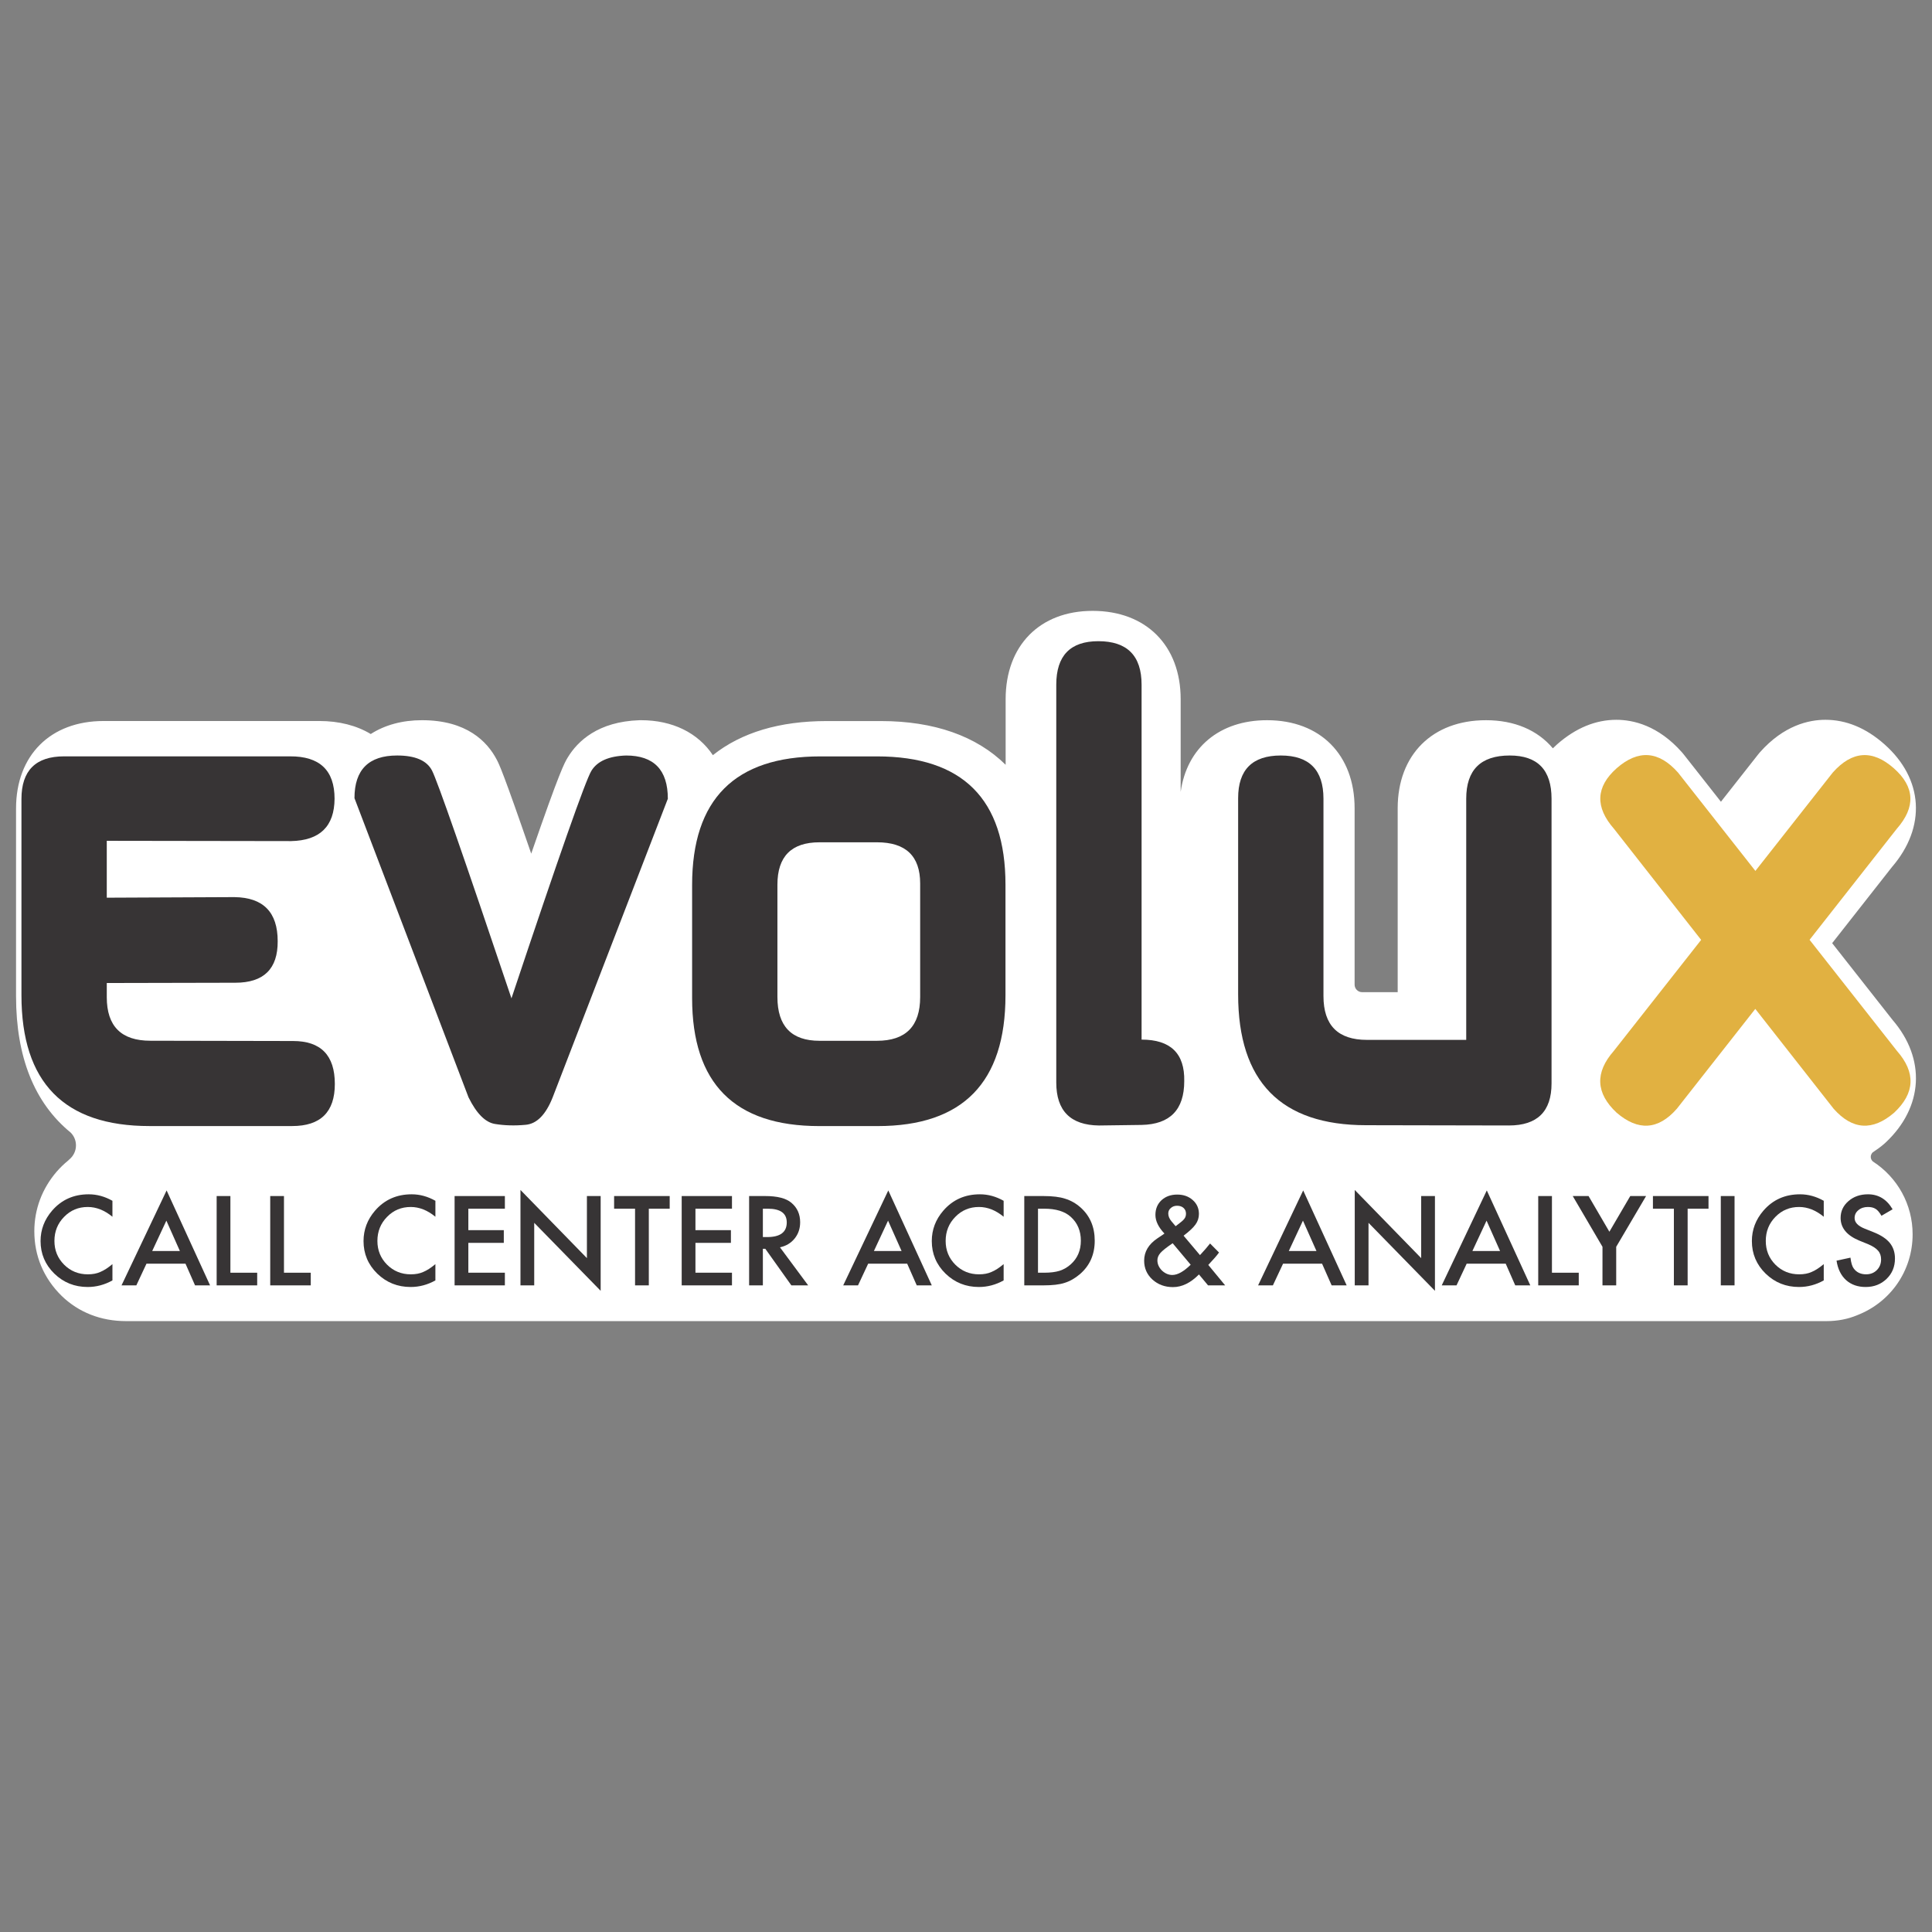 <?xml version="1.0" encoding="utf-8"?>
<!-- Generator: Adobe Illustrator 16.0.0, SVG Export Plug-In . SVG Version: 6.00 Build 0)  -->
<!DOCTYPE svg PUBLIC "-//W3C//DTD SVG 1.1//EN" "http://www.w3.org/Graphics/SVG/1.1/DTD/svg11.dtd">
<svg version="1.1" id="Layer_1" xmlns="http://www.w3.org/2000/svg" xmlns:xlink="http://www.w3.org/1999/xlink" x="0px" y="0px"
	 width="300px" height="300px" viewBox="0 0 300 300" enable-background="new 0 0 300 300" xml:space="preserve">
<rect x="0" y="0" width="300" height="300" fill="#808080" stroke="none"/>
<path fill="#FFFFFF" d="M290.812,180.348c-0.204-0.184-0.323-0.438-0.323-0.705c0-0.424,0.281-0.678,0.313-0.707
	c0.69-0.453,1.25-0.871,1.757-1.307l0.236-0.211c5.879-5.508,6.28-13.008,1.079-19.045l-9.376-11.92l9.282-11.818
	c5.364-6.218,4.9-13.708-1.182-19.078c-2.839-2.513-5.915-3.788-9.146-3.788c-2.6,0-6.473,0.875-10.169,5.041
	c-0.098,0.111-0.19,0.221-0.271,0.326l-5.787,7.356l-5.778-7.345c-0.092-0.12-0.188-0.233-0.283-0.339
	c-3.692-4.165-7.572-5.038-10.177-5.038c-3.227,0-6.315,1.276-9.195,3.803c-0.227,0.202-0.448,0.411-0.664,0.625
	c-2.383-2.833-5.98-4.365-10.382-4.365c-8.329,0-13.714,5.367-13.714,13.674v28.556h-5.524c-0.645,0-1.165-0.521-1.165-1.168
	v-27.389c0-8.306-5.335-13.673-13.59-13.673c-7.403,0-12.456,4.289-13.419,11.128v-14.39c0-8.331-5.369-13.715-13.674-13.715
	c-8.203,0-13.504,5.384-13.504,13.715v10.186c-4.519-4.462-11.108-6.791-19.376-6.791h-8.403c-7.329,0-13.263,1.779-17.682,5.296
	c-2.323-3.481-6.271-5.43-11.174-5.43l-0.242,0.004c-6.417,0.214-9.583,3.253-11.109,5.765c-0.515,0.846-1.199,1.974-5.682,14.951
	c-4.403-12.782-4.975-13.87-5.365-14.613c-1.459-2.786-4.656-6.107-11.596-6.107c-3.046,0-5.768,0.738-7.957,2.147
	c-2.201-1.326-4.923-2.021-7.964-2.021H16.079c-8.255,0-13.587,5.334-13.587,13.587v29.138c0,9.463,2.856,16.592,8.49,21.189
	c0.527,0.535,0.815,1.234,0.815,1.982c0,0.848-0.375,1.643-1.058,2.205c-0.048,0.043-0.096,0.09-0.142,0.137
	c-0.676,0.555-1.267,1.125-1.807,1.75c-2.264,2.637-3.46,5.836-3.46,9.246c0,3.846,1.466,7.316,4.247,10.037
	c2.642,2.561,6.099,3.914,9.999,3.914h264.039c1.719,0,3.336-0.316,4.756-0.916c5.237-2.025,8.62-6.957,8.62-12.562
	C296.99,187.072,294.683,182.85,290.812,180.348z"/>
<path fill="#E9E9EA" d="M150,150"/>
<g>
	<path fill="#373435" d="M51.993,168.318c0,4.354-2.208,6.535-6.623,6.535H23.203c-13.248,0-19.872-6.771-19.872-20.314v-30.47
		c0-4.413,2.207-6.623,6.624-6.623h35.062c4.621-0.028,6.934,2.163,6.934,6.579c-0.029,4.299-2.283,6.491-6.756,6.58l-28.615-0.043
		v8.832l19.827-0.09c4.475,0.061,6.712,2.341,6.712,6.846c0.029,4.298-2.164,6.449-6.579,6.449l-19.96,0.043v2.207
		c0,4.504,2.252,6.756,6.757,6.756l22.166,0.043C49.83,161.646,51.993,163.871,51.993,168.318z"/>
	<path fill="#373435" d="M103.702,124.026L85.82,170.393c-1.06,2.678-2.452,4.102-4.173,4.264c-1.722,0.162-3.327,0.115-4.813-0.133
		c-1.486-0.252-2.848-1.629-4.083-4.129l-17.709-46.458c0-4.415,2.207-6.624,6.625-6.624c2.796,0,4.599,0.774,5.408,2.32
		c0.811,1.542,4.924,13.343,12.343,35.39c7.358-22.047,11.496-33.823,12.409-35.325c0.912-1.5,2.708-2.294,5.387-2.383
		C101.54,117.313,103.702,119.552,103.702,124.026z"/>
	<path fill="#373435" d="M127.386,117.453h8.788c13.304,0,19.956,6.639,19.956,19.916v17.178c0,13.541-6.622,20.311-19.866,20.311
		h-9.054c-13.159,0-19.739-6.621-19.739-19.869v-17.574C107.47,124.107,114.107,117.453,127.386,117.453z M127.253,130.791
		c-4.357,0-6.536,2.194-6.536,6.58v17.44c0,4.537,2.179,6.803,6.536,6.803h8.919c4.474,0,6.711-2.266,6.711-6.803v-17.618
		c0-4.269-2.238-6.402-6.711-6.402H127.253z"/>
	<path fill="#373435" d="M170.552,99.564c4.472,0,6.713,2.251,6.713,6.756v55.11c4.504,0,6.711,2.15,6.624,6.445
		c0,4.447-2.207,6.713-6.624,6.803l-6.625,0.088c-4.414-0.059-6.623-2.283-6.623-6.672V106.32
		C164.017,101.815,166.193,99.564,170.552,99.564z"/>
	<path fill="#373435" d="M240.923,124.026v44.203c0,4.359-2.207,6.535-6.625,6.535l-22.167-0.043
		c-13.247,0-19.874-6.771-19.874-20.314v-30.469c0-4.415,2.21-6.624,6.627-6.624c4.414,0,6.623,2.238,6.623,6.712v30.648
		c0,4.531,2.25,6.799,6.755,6.799h15.412v-37.447c0-4.474,2.25-6.712,6.755-6.712C238.758,117.313,240.923,119.552,240.923,124.026z
		"/>
	<path fill="#E1B141" d="M294.522,128.707l-34.136,43.451c-2.886,3.299-6.006,3.506-9.361,0.619
		c-3.237-3.033-3.385-6.227-0.442-9.582l34.004-43.23c3.002-3.384,6.163-3.606,9.492-0.662
		C297.346,122.188,297.496,125.323,294.522,128.707z M251.025,119.301c3.355-2.944,6.533-2.722,9.538,0.663l34.002,43.229
		c2.945,3.357,2.796,6.549-0.441,9.584c-3.357,2.885-6.495,2.678-9.405-0.619l-34.093-43.453
		C247.655,125.323,247.788,122.188,251.025,119.301z"/>
	<path fill="#373435" d="M17.458,186.459v2.477c-1.233-1.012-2.509-1.516-3.829-1.516c-1.454,0-2.679,0.508-3.673,1.535
		c-1.002,1.016-1.504,2.266-1.504,3.738c0,1.453,0.501,2.68,1.504,3.686c1.001,0.998,2.229,1.498,3.682,1.498
		c0.751,0,1.391-0.123,1.916-0.359c0.293-0.121,0.597-0.281,0.913-0.484c0.314-0.205,0.646-0.449,0.992-0.738v2.527
		c-1.22,0.68-2.503,1.021-3.847,1.021c-2.021,0-3.748-0.691-5.176-2.076c-1.423-1.393-2.137-3.08-2.137-5.051
		c0-1.768,0.597-3.34,1.788-4.725c1.466-1.695,3.362-2.541,5.689-2.541C15.047,185.451,16.274,185.789,17.458,186.459z"/>
	<path fill="#373435" d="M28.802,196.221h-6.056l-1.576,3.371H18.87l7.001-14.742l6.75,14.742h-2.335L28.802,196.221z
		 M27.932,194.256l-2.098-4.715l-2.2,4.715H27.932z"/>
	<path fill="#373435" d="M35.776,185.721v11.906h4.16v1.965h-6.294v-13.871H35.776z"/>
	<path fill="#373435" d="M44.095,185.721v11.906h4.16v1.965H41.96v-13.871H44.095z"/>
	<path fill="#373435" d="M67.609,186.459v2.477c-1.233-1.012-2.51-1.516-3.83-1.516c-1.453,0-2.679,0.508-3.674,1.535
		c-1.001,1.016-1.502,2.266-1.502,3.738c0,1.453,0.501,2.68,1.502,3.686c1.003,0.998,2.229,1.498,3.684,1.498
		c0.751,0,1.389-0.123,1.913-0.359c0.293-0.121,0.597-0.281,0.913-0.484c0.313-0.205,0.646-0.449,0.993-0.738v2.527
		c-1.222,0.68-2.503,1.021-3.849,1.021c-2.022,0-3.747-0.691-5.177-2.076c-1.422-1.393-2.133-3.08-2.133-5.051
		c0-1.768,0.595-3.34,1.785-4.725c1.466-1.695,3.364-2.541,5.69-2.541C65.198,185.451,66.426,185.789,67.609,186.459z"/>
	<path fill="#373435" d="M78.396,187.686h-5.672v3.332h5.506v1.973h-5.506v4.633h5.672v1.967H70.59v-13.869h7.807V187.686z"/>
	<path fill="#373435" d="M80.818,199.592v-14.816l10.317,10.586v-9.641h2.135v14.715l-10.317-10.555v9.711H80.818z"/>
	<path fill="#373435" d="M100.747,187.686v11.906h-2.136v-11.906h-3.252v-1.965h8.631v1.965H100.747z"/>
	<path fill="#373435" d="M113.66,187.686h-5.672v3.332h5.507v1.973h-5.507v4.633h5.672v1.967h-7.807v-13.869h7.807V187.686z"/>
	<path fill="#373435" d="M121.113,193.682l4.38,5.91h-2.611l-4.041-5.676h-0.383v5.676h-2.135v-13.871h2.5
		c1.869,0,3.219,0.34,4.05,1.033c0.916,0.764,1.375,1.777,1.375,3.037c0,0.982-0.288,1.824-0.861,2.533
		C122.812,193.031,122.054,193.48,121.113,193.682z M118.456,192.09h0.679c2.021,0,3.032-0.76,3.032-2.273
		c0-1.418-0.984-2.131-2.95-2.131h-0.759v4.404H118.456z"/>
	<path fill="#373435" d="M140.866,196.221h-6.056l-1.578,3.371h-2.299l7.001-14.742l6.753,14.742h-2.335L140.866,196.221z
		 M139.997,194.256l-2.1-4.715l-2.197,4.715H139.997z"/>
	<path fill="#373435" d="M155.845,186.459v2.477c-1.231-1.012-2.507-1.516-3.828-1.516c-1.455,0-2.68,0.508-3.675,1.535
		c-1.001,1.016-1.502,2.266-1.502,3.738c0,1.453,0.5,2.68,1.502,3.686c1.003,0.998,2.229,1.498,3.683,1.498
		c0.751,0,1.389-0.123,1.913-0.359c0.295-0.121,0.597-0.281,0.915-0.484c0.312-0.205,0.642-0.449,0.992-0.738v2.527
		c-1.224,0.68-2.503,1.021-3.849,1.021c-2.02,0-3.746-0.691-5.173-2.076c-1.425-1.393-2.136-3.08-2.136-5.051
		c0-1.768,0.594-3.34,1.788-4.725c1.465-1.695,3.361-2.541,5.687-2.541C153.432,185.451,154.659,185.789,155.845,186.459z"/>
	<path fill="#373435" d="M159.049,199.592v-13.871h2.969c1.421,0,2.547,0.139,3.372,0.412c0.884,0.27,1.688,0.729,2.41,1.371
		c1.457,1.309,2.188,3.025,2.188,5.152c0,2.133-0.76,3.857-2.28,5.176c-0.765,0.656-1.565,1.115-2.403,1.373
		c-0.778,0.26-1.889,0.387-3.324,0.387H159.049z M161.179,197.627h0.967c0.959,0,1.756-0.102,2.389-0.299
		c0.636-0.207,1.211-0.541,1.724-0.998c1.051-0.939,1.575-2.164,1.575-3.674c0-1.521-0.52-2.758-1.56-3.701
		c-0.932-0.846-2.309-1.27-4.128-1.27h-0.967V197.627L161.179,197.627z"/>
	<path fill="#373435" d="M183.786,191.877l2.545,3.014l0.085-0.088c0.272-0.293,0.532-0.58,0.775-0.861
		c0.247-0.281,0.48-0.568,0.708-0.854l1.391,1.402c-0.169,0.236-0.395,0.52-0.673,0.836c-0.277,0.316-0.609,0.68-0.993,1.092
		l2.619,3.174h-2.656l-1.412-1.697c-1.295,1.311-2.643,1.967-4.038,1.967c-1.255,0-2.317-0.391-3.192-1.178
		c-0.855-0.789-1.281-1.766-1.281-2.928c0-1.385,0.681-2.533,2.036-3.451l0.922-0.619c0.014-0.006,0.035-0.021,0.066-0.045
		c0.032-0.025,0.073-0.055,0.125-0.1c-0.931-0.977-1.399-1.941-1.399-2.885c0-0.936,0.313-1.693,0.935-2.281
		c0.635-0.586,1.453-0.883,2.456-0.883c0.969,0,1.773,0.285,2.41,0.857c0.636,0.562,0.955,1.285,0.955,2.152
		c0,0.598-0.176,1.145-0.524,1.629C185.302,190.617,184.684,191.195,183.786,191.877z M182.09,193.049l-0.118,0.082
		c-0.873,0.594-1.472,1.072-1.787,1.43c-0.31,0.359-0.465,0.74-0.465,1.141c0,0.576,0.23,1.102,0.701,1.582
		c0.491,0.459,1.03,0.693,1.614,0.693c0.825,0,1.776-0.533,2.854-1.59L182.09,193.049z M182.547,190.402l0.175-0.127
		c0.301-0.221,0.546-0.416,0.743-0.582c0.193-0.16,0.334-0.301,0.42-0.416c0.183-0.217,0.275-0.492,0.275-0.818
		c0-0.363-0.127-0.662-0.375-0.887c-0.253-0.229-0.59-0.344-1.009-0.344c-0.384,0-0.71,0.117-0.973,0.352
		c-0.261,0.223-0.394,0.504-0.394,0.854c0,0.406,0.166,0.809,0.494,1.205l0.534,0.631
		C182.457,190.297,182.49,190.34,182.547,190.402z"/>
	<path fill="#373435" d="M205.289,196.221h-6.054l-1.581,3.371h-2.298l7.002-14.742l6.751,14.742h-2.334L205.289,196.221z
		 M204.42,194.256l-2.099-4.715l-2.197,4.715H204.42z"/>
	<path fill="#373435" d="M210.364,199.592v-14.816l10.316,10.586v-9.641h2.137v14.715l-10.315-10.555v9.711H210.364z"/>
	<path fill="#373435" d="M233.804,196.221h-6.058l-1.577,3.371h-2.298l6.998-14.742l6.755,14.742h-2.339L233.804,196.221z
		 M232.93,194.256l-2.098-4.715l-2.199,4.715H232.93z"/>
	<path fill="#373435" d="M240.985,185.721v11.906h4.163v1.965h-6.293v-13.871H240.985z"/>
	<path fill="#373435" d="M248.834,193.602l-4.62-7.881h2.456l3.234,5.543l3.243-5.543h2.456l-4.639,7.881v5.99h-2.132
		L248.834,193.602L248.834,193.602z"/>
	<path fill="#373435" d="M262.055,187.686v11.906h-2.135v-11.906h-3.253v-1.965h8.629v1.965H262.055z"/>
	<path fill="#373435" d="M269.34,185.721v13.871h-2.136v-13.871H269.34z"/>
	<path fill="#373435" d="M283.191,186.459v2.477c-1.233-1.012-2.511-1.516-3.827-1.516c-1.456,0-2.68,0.508-3.679,1.535
		c-0.998,1.016-1.496,2.266-1.496,3.738c0,1.453,0.498,2.68,1.496,3.686c1.003,0.998,2.232,1.498,3.687,1.498
		c0.752,0,1.391-0.123,1.914-0.359c0.296-0.121,0.597-0.281,0.91-0.484c0.317-0.205,0.646-0.449,0.995-0.738v2.527
		c-1.221,0.68-2.501,1.021-3.846,1.021c-2.024,0-3.748-0.691-5.178-2.076c-1.424-1.393-2.136-3.08-2.136-5.051
		c0-1.768,0.597-3.34,1.789-4.725c1.465-1.695,3.359-2.541,5.688-2.541C280.777,185.451,282.005,185.789,283.191,186.459z"/>
	<path fill="#373435" d="M293.883,187.777l-1.728,1.008c-0.326-0.555-0.636-0.914-0.927-1.078c-0.305-0.193-0.699-0.287-1.183-0.287
		c-0.588,0-1.082,0.162-1.473,0.494c-0.396,0.32-0.59,0.732-0.59,1.221c0,0.678,0.514,1.223,1.537,1.637l1.412,0.564
		c1.149,0.457,1.988,1.014,2.521,1.668c0.528,0.658,0.797,1.463,0.797,2.414c0,1.279-0.434,2.332-1.302,3.168
		c-0.871,0.838-1.956,1.258-3.251,1.258c-1.227,0-2.242-0.357-3.043-1.074c-0.784-0.717-1.278-1.721-1.475-3.014l2.161-0.469
		c0.101,0.816,0.27,1.377,0.515,1.691c0.438,0.598,1.082,0.898,1.922,0.898c0.668,0,1.219-0.219,1.658-0.654
		c0.441-0.439,0.661-0.992,0.661-1.664c0-0.268-0.039-0.518-0.113-0.738c-0.078-0.227-0.196-0.434-0.359-0.619
		c-0.16-0.189-0.37-0.367-0.628-0.531c-0.259-0.168-0.562-0.324-0.917-0.475l-1.366-0.553c-1.937-0.801-2.901-1.977-2.901-3.523
		c0-1.039,0.408-1.91,1.218-2.611c0.812-0.705,1.822-1.057,3.032-1.057C291.696,185.451,292.969,186.225,293.883,187.777z"/>
</g>
</svg>
